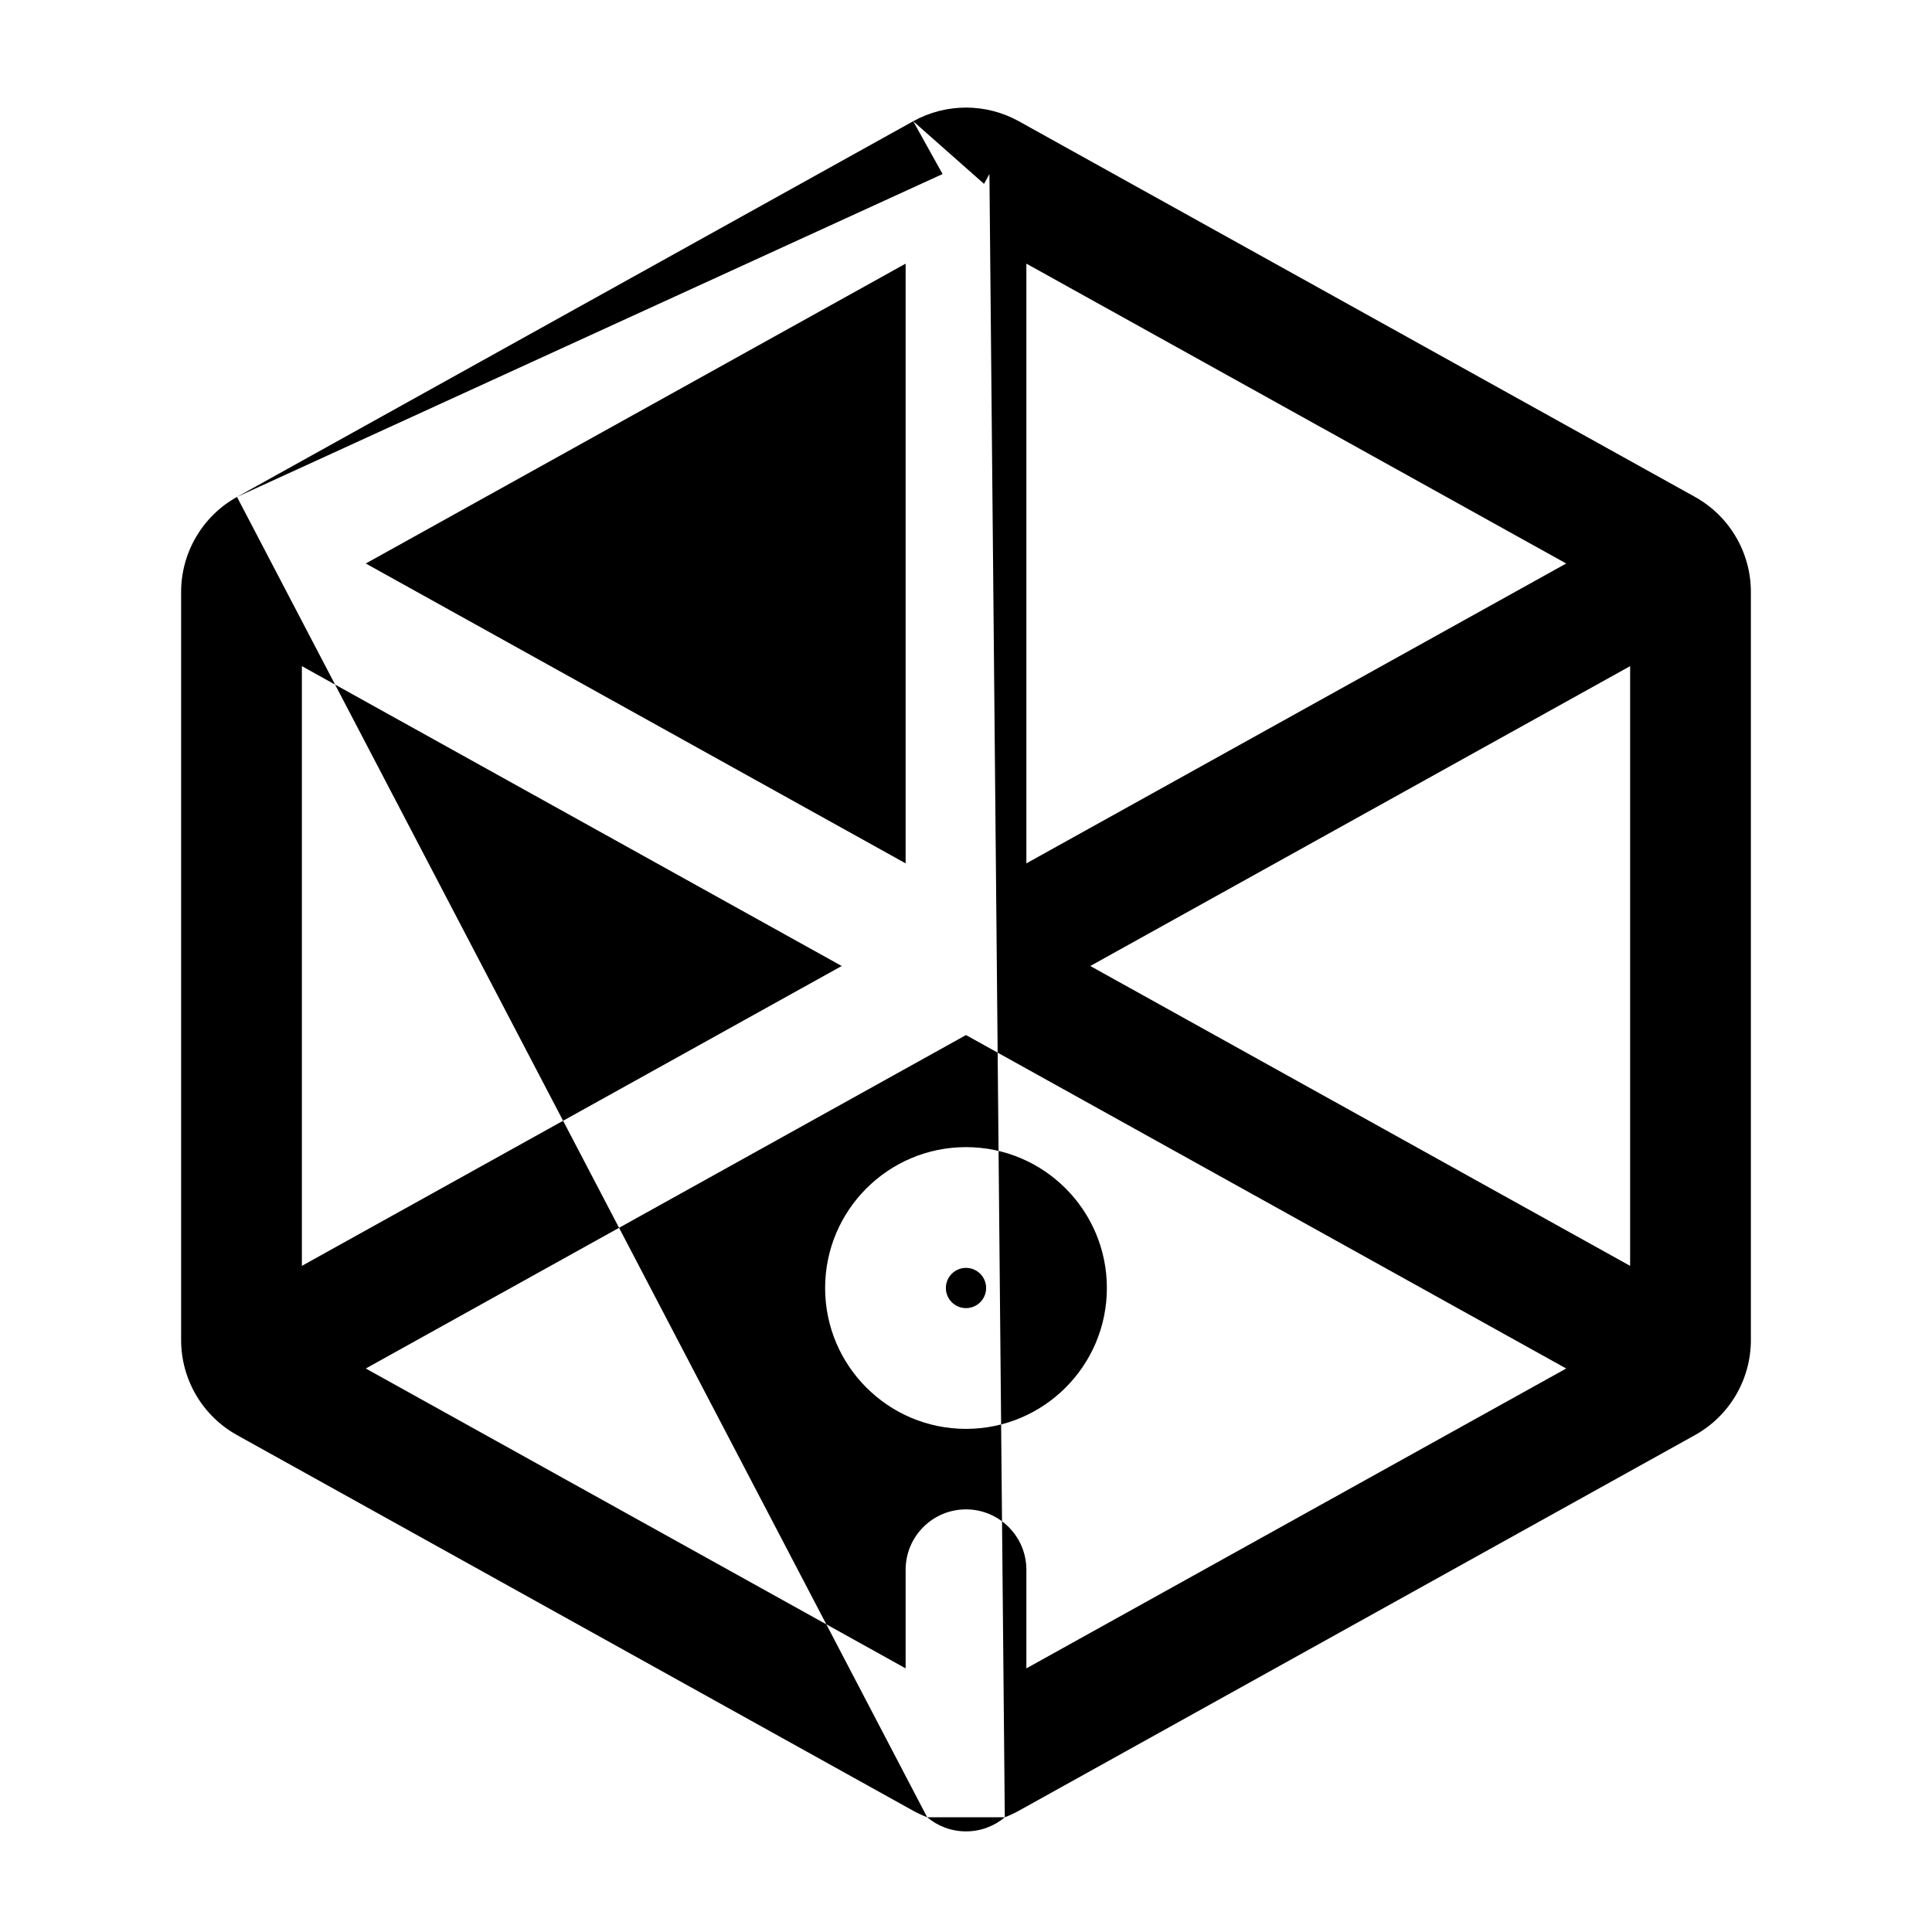<svg width="24" height="24" viewBox="0 0 24 24" fill="none" xmlns="http://www.w3.org/2000/svg">
<g id="3d-center-box">
<g clip-path="url(#clip0_232_660)">
<g id="Weight=Dynamic">
<g id="Vector">
</g>
<path id="Vector (Stroke)" fill-rule="evenodd" clip-rule="evenodd" d="M11.344 1.506C11.752 1.28 12.248 1.28 12.656 1.506L12.291 2.162L12.224 2.284M11.344 1.506L11.709 2.162L11.344 1.506ZM2.944 6.173L11.344 1.506L11.709 2.162M11.25 3.275L4.544 7L11.25 10.725V3.275ZM10.456 12L3.75 8.275L3.75 15.725L10.456 12ZM4.544 17L11.25 20.725V19.5C11.25 19.086 11.586 18.75 12 18.75C12.414 18.75 12.75 19.086 12.75 19.5V20.725L19.456 17L12 12.858L4.544 17ZM20.25 15.725L20.25 8.275L13.544 12L20.25 15.725ZM19.456 7L12.75 10.725V3.275L19.456 7ZM12.482 22.575C12.541 22.552 12.599 22.525 12.656 22.494L21.056 17.827C21.484 17.589 21.75 17.137 21.75 16.647L21.75 7.353C21.75 6.863 21.484 6.411 21.056 6.173L12.656 1.506L12.291 2.162M11.518 22.575C11.648 22.684 11.816 22.75 12 22.75C12.184 22.75 12.352 22.684 12.482 22.575M11.518 22.575C11.459 22.552 11.401 22.525 11.344 22.494L2.944 17.827C2.516 17.589 2.25 17.137 2.25 16.647L2.25 7.353C2.25 6.863 2.516 6.411 2.944 6.173M12 15.75C11.862 15.75 11.75 15.862 11.75 16C11.75 16.138 11.862 16.25 12 16.25C12.138 16.25 12.25 16.138 12.25 16C12.25 15.862 12.138 15.75 12 15.75ZM10.25 16C10.25 15.034 11.034 14.25 12 14.25C12.966 14.25 13.75 15.034 13.75 16C13.75 16.966 12.966 17.75 12 17.75C11.034 17.75 10.25 16.966 10.25 16Z" fill="black"/>
</g>
</g>
</g>
<defs>
<clipPath id="clip0_232_660">
<rect width="24" height="24" rx="5" fill="white"/>
</clipPath>
</defs>
</svg>
